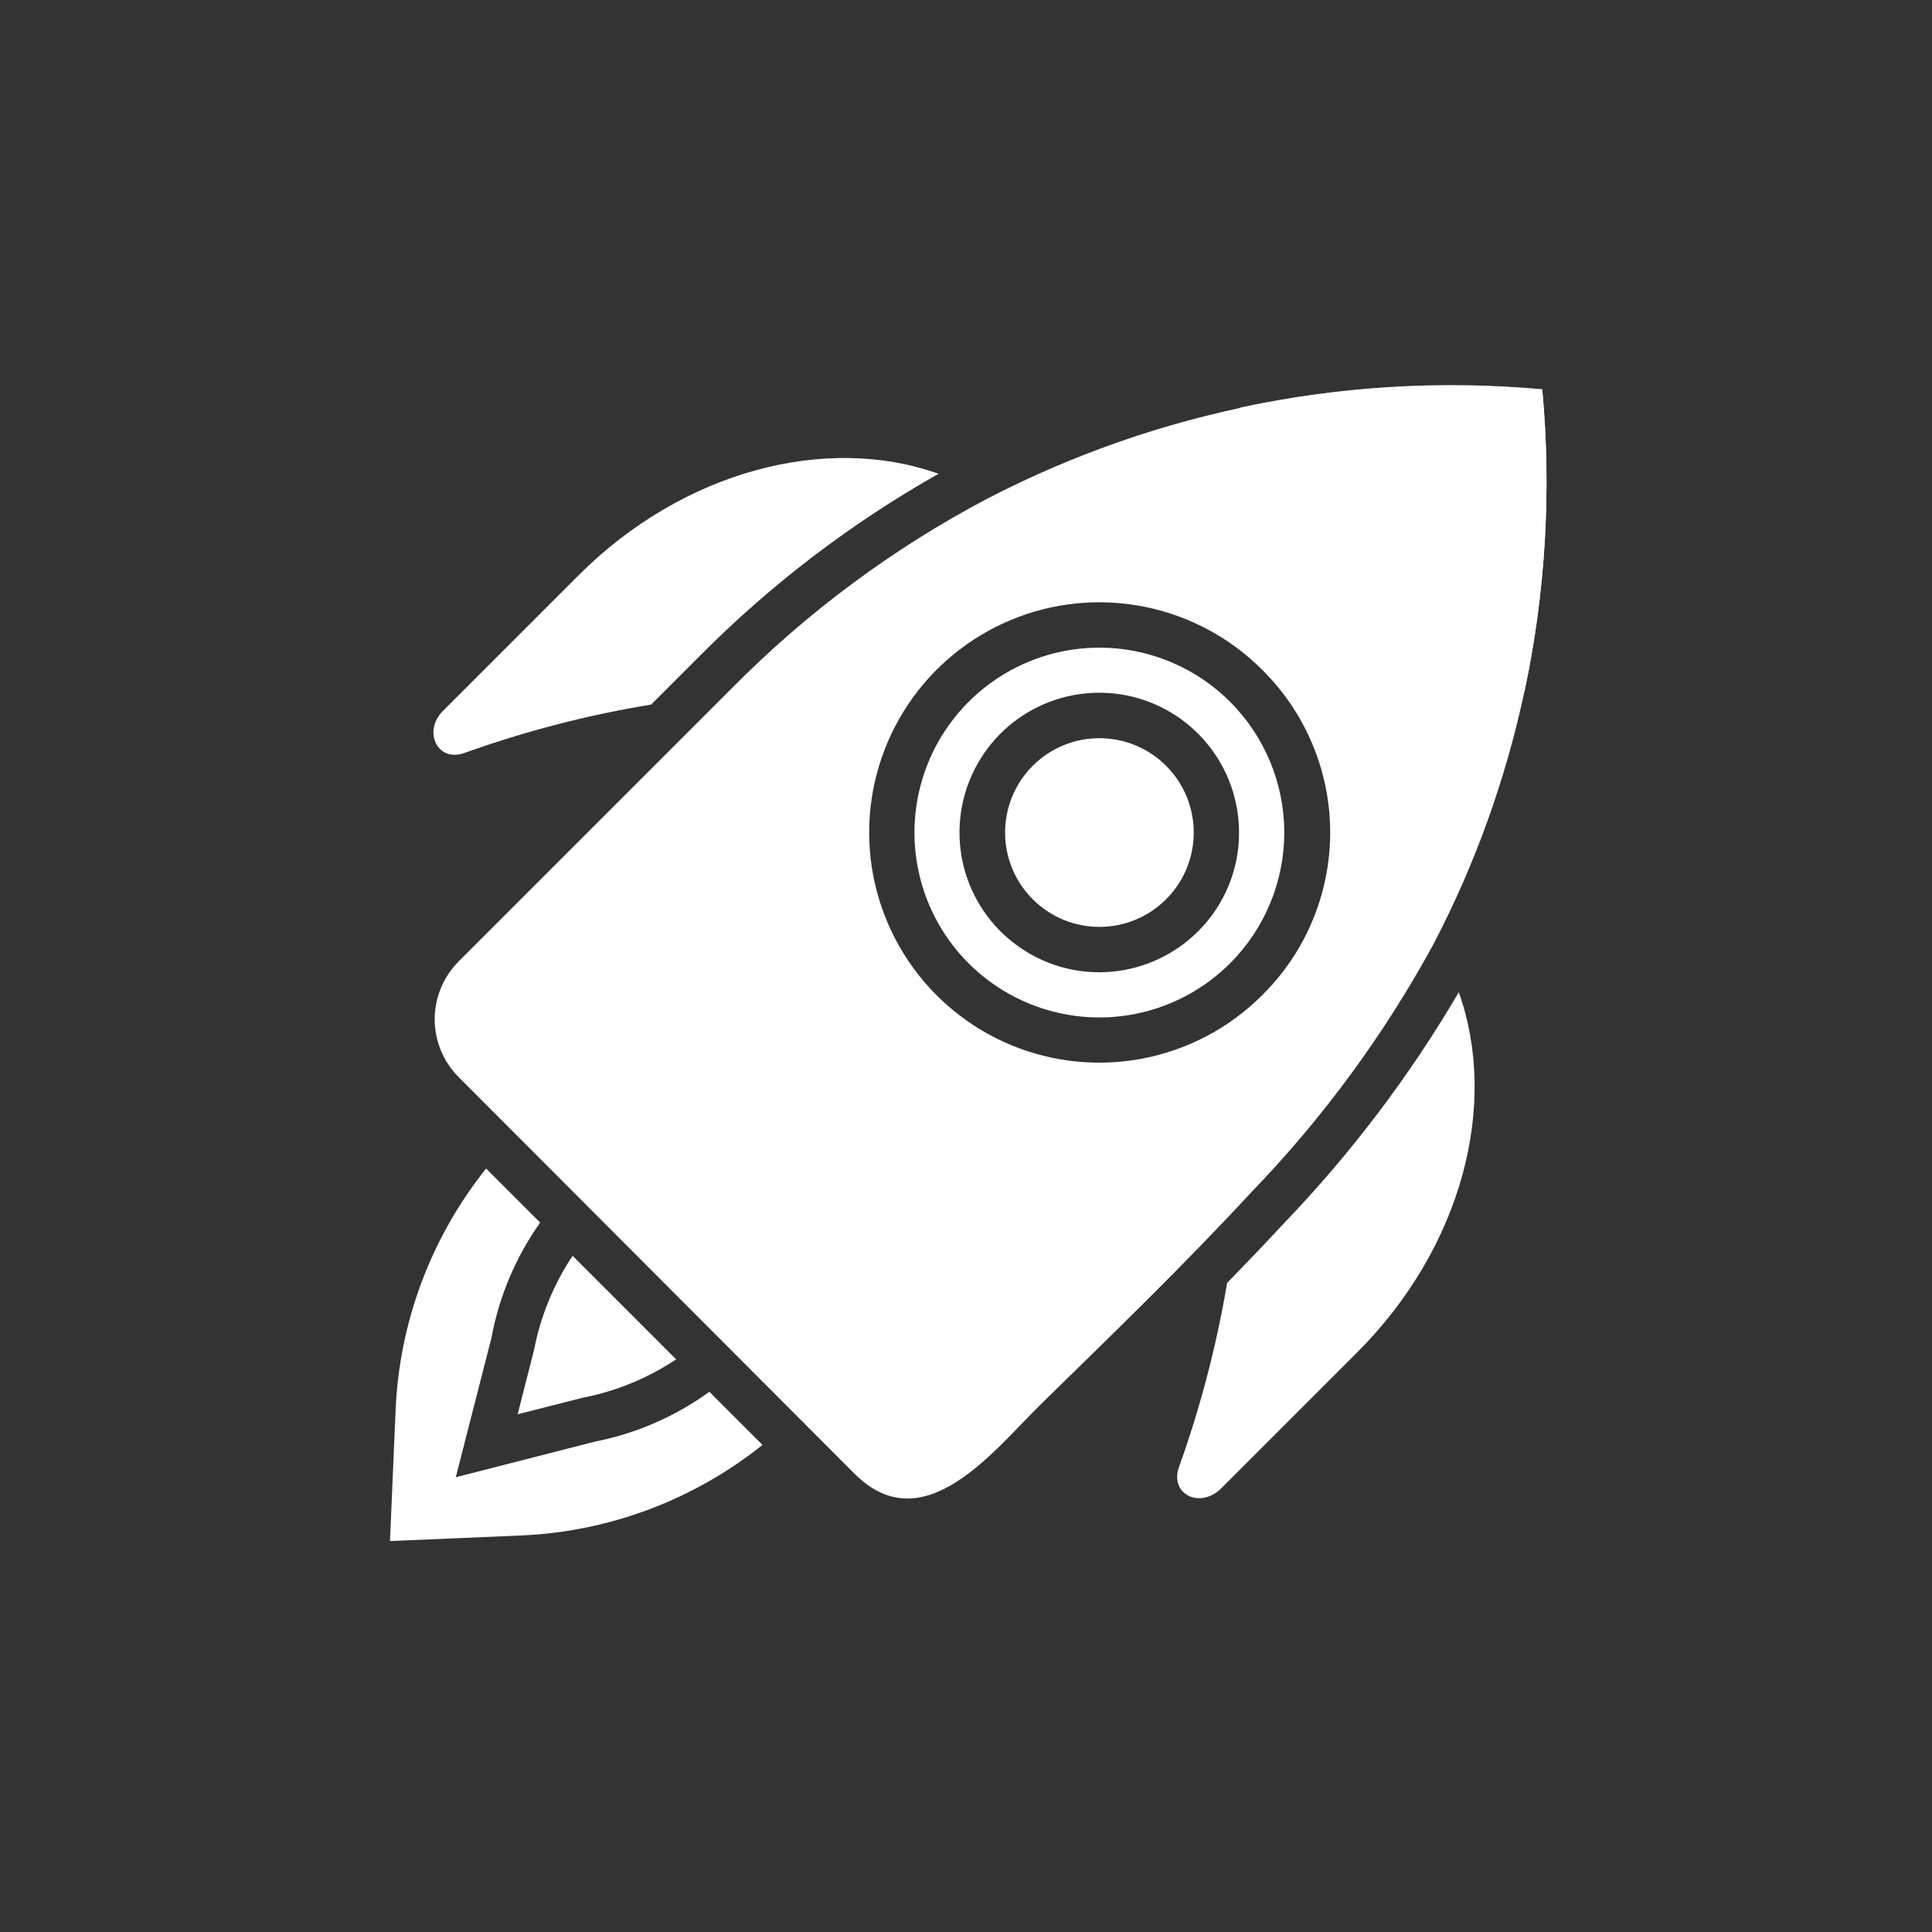 <svg width="34" height="34" viewBox="0 0 34 34" fill="none" xmlns="http://www.w3.org/2000/svg">
<rect x="0" y="0" width="34" height="34" fill="#333333" stroke="none"/>
<path d="M8.17 13.252C9.238 12.869 10.339 12.583 11.459 12.399L12.309 11.549C13.557 10.291 14.973 9.21 16.516 8.338C14.558 7.637 12.035 8.271 10.181 10.125L7.79 12.516C7.437 12.88 7.703 13.419 8.17 13.252ZM22.607 21.515C22.275 21.874 21.938 22.225 21.595 22.578C21.409 23.682 21.125 24.767 20.747 25.821C20.58 26.299 21.122 26.562 21.494 26.19L23.884 23.8C25.744 21.94 26.373 19.42 25.672 17.462C24.812 18.928 23.784 20.289 22.607 21.515ZM12.484 24.493C11.884 24.928 11.197 25.227 10.47 25.37L8.021 25.997L8.648 23.547C8.783 22.816 9.076 22.122 9.506 21.515L8.555 20.564C7.586 21.776 7.028 23.265 6.962 24.814L6.863 27.12L9.169 27.022C10.719 26.956 12.207 26.397 13.419 25.428L12.484 24.493Z" fill="white"/>
<path d="M10.077 22.1C9.746 22.597 9.516 23.155 9.402 23.741L9.11 24.889L10.258 24.597C10.844 24.483 11.402 24.253 11.899 23.922L10.077 22.1ZM27.141 6.858C23.777 6.553 20.395 7.215 17.395 8.765C15.726 9.642 14.203 10.771 12.879 12.112L8.071 16.92C7.802 17.19 7.65 17.556 7.65 17.938C7.65 18.319 7.802 18.685 8.071 18.955L15.041 25.938C16.263 27.157 17.509 25.5 18.327 24.703C19.576 23.481 20.832 22.267 22.019 20.984C23.283 19.675 24.364 18.202 25.233 16.604C25.962 15.205 26.498 13.713 26.827 12.171C27.199 10.426 27.305 8.635 27.141 6.858ZM22.211 17.515C21.644 18.082 20.922 18.467 20.137 18.623C19.351 18.78 18.536 18.699 17.796 18.393C17.056 18.086 16.424 17.567 15.979 16.901C15.534 16.235 15.296 15.451 15.296 14.65C15.296 13.849 15.534 13.066 15.979 12.4C16.424 11.734 17.056 11.215 17.796 10.908C18.536 10.601 19.351 10.521 20.137 10.677C20.922 10.834 21.644 11.219 22.211 11.786C22.59 12.16 22.891 12.606 23.097 13.098C23.303 13.59 23.409 14.117 23.409 14.65C23.409 15.184 23.303 15.711 23.097 16.203C22.891 16.695 22.59 17.141 22.211 17.515Z" fill="white"/>
<path d="M20.522 15.825C21.17 15.177 21.17 14.126 20.522 13.477C19.873 12.829 18.822 12.829 18.174 13.477C17.526 14.126 17.526 15.177 18.174 15.825C18.822 16.474 19.873 16.474 20.522 15.825Z" fill="white"/>
<path d="M26.828 12.171L21.829 7.172C23.573 6.797 25.364 6.689 27.141 6.85C27.306 8.629 27.2 10.423 26.828 12.171ZM21.648 12.351C21.193 11.896 20.613 11.586 19.982 11.46C19.351 11.335 18.697 11.399 18.102 11.645C17.507 11.892 16.999 12.309 16.641 12.844C16.284 13.379 16.093 14.008 16.093 14.652C16.093 15.295 16.284 15.925 16.641 16.46C16.999 16.995 17.507 17.412 18.102 17.658C18.697 17.904 19.351 17.969 19.982 17.843C20.613 17.717 21.193 17.407 21.648 16.952C22.258 16.342 22.601 15.514 22.601 14.652C22.601 13.789 22.258 12.961 21.648 12.351ZM21.085 16.389C20.683 16.791 20.153 17.042 19.587 17.098C19.02 17.154 18.452 17.012 17.979 16.695C17.506 16.379 17.157 15.909 16.991 15.364C16.826 14.819 16.855 14.234 17.073 13.709C17.291 13.183 17.684 12.749 18.186 12.481C18.688 12.213 19.268 12.127 19.826 12.238C20.384 12.349 20.886 12.651 21.247 13.091C21.608 13.531 21.805 14.082 21.805 14.652C21.806 14.975 21.743 15.294 21.619 15.592C21.495 15.891 21.314 16.161 21.085 16.389Z" fill="white"/>
</svg>
